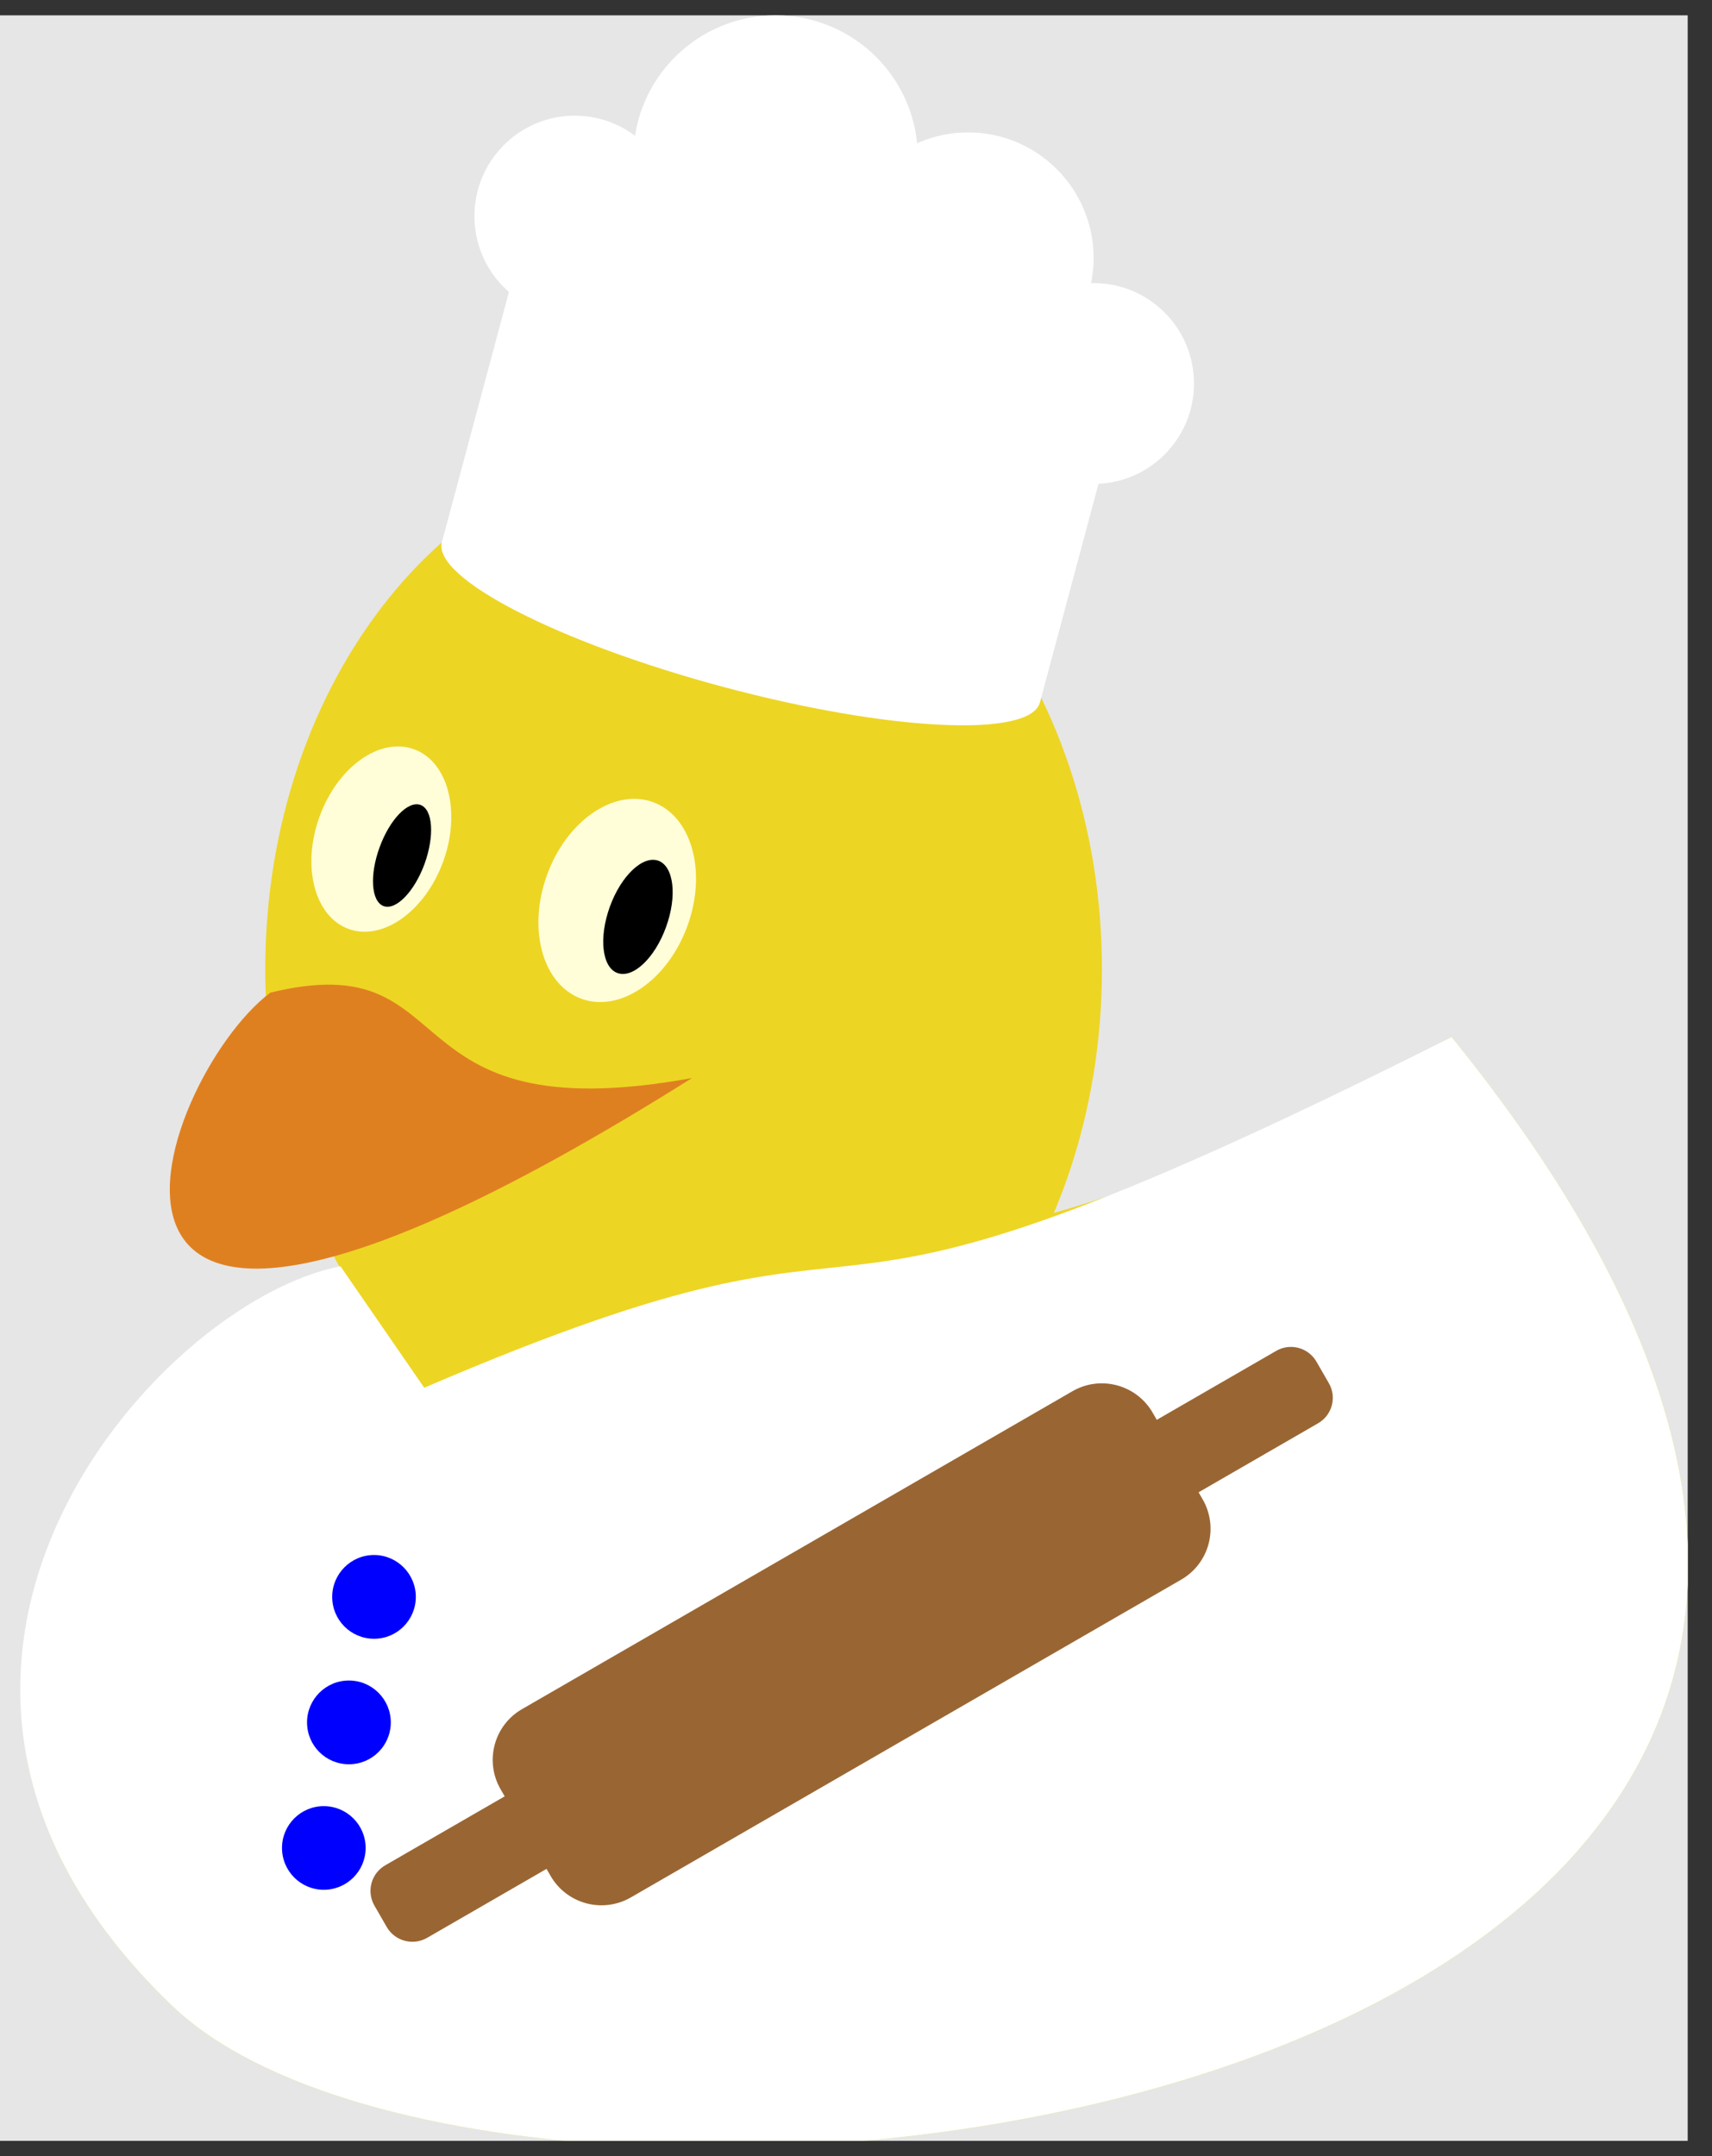 <?xml version="1.0" encoding="UTF-8"?>
<svg xmlns="http://www.w3.org/2000/svg" xmlns:xlink="http://www.w3.org/1999/xlink" width="57.175" height="72" viewBox="0 0 57.175 72">
<rect x="0" y="0" width="57.175" height="72" fill="#333333" stroke="none"/>
<defs>
<clipPath id="clip-0">
<path clip-rule="nonzero" d="M 0 0.512 L 56.363 0.512 L 56.363 71.488 L 0 71.488 Z M 0 0.512 "/>
</clipPath>
<clipPath id="clip-1">
<path clip-rule="nonzero" d="M 0 34 L 56.363 34 L 56.363 71.488 L 0 71.488 Z M 0 34 "/>
</clipPath>
<clipPath id="clip-2">
<path clip-rule="nonzero" d="M 0 34 L 56.363 34 L 56.363 71.488 L 0 71.488 Z M 0 34 "/>
</clipPath>
<clipPath id="clip-3">
<path clip-rule="nonzero" d="M 21 0.512 L 31 0.512 L 31 11 L 21 11 Z M 21 0.512 "/>
</clipPath>
</defs>
<g clip-path="url(#clip-0)">
<path fill-rule="nonzero" fill="rgb(89.999%, 89.999%, 89.999%)" fill-opacity="1" d="M 0 71.488 L 56.363 71.488 L 56.363 0.512 L 0 0.512 Z M 0 71.488 "/>
</g>
<g clip-path="url(#clip-1)">
<path fill-rule="nonzero" fill="rgb(92.871%, 83.229%, 14.369%)" fill-opacity="1" d="M 12.016 42.285 C 5.141 43.488 -5.812 55.922 5.758 66.988 C 17.352 78.055 77.684 70.648 48.48 34.629 C 23.891 47.848 32.332 35.75 12.016 42.285 Z M 12.016 42.285 "/>
</g>
<path fill-rule="nonzero" fill="rgb(92.871%, 83.229%, 14.369%)" fill-opacity="1" d="M 36.801 32.367 C 36.801 22.723 30.547 14.902 22.828 14.902 C 15.113 14.902 8.859 22.723 8.859 32.367 C 8.859 42.012 15.113 49.832 22.828 49.832 C 30.547 49.832 36.801 42.012 36.801 32.367 Z M 36.801 32.367 "/>
<path fill-rule="nonzero" fill="rgb(87.5%, 50%, 12.5%)" fill-opacity="1" d="M 9.027 33.148 C 15.648 31.527 12.797 37.871 23.109 36 C 0 50.531 5.195 36.027 9.027 33.148 Z M 9.027 33.148 "/>
<path fill-rule="nonzero" fill="rgb(100%, 99.234%, 85.001%)" fill-opacity="1" d="M 22.957 30.922 C 23.617 29.109 23.102 27.258 21.809 26.785 C 20.512 26.316 18.926 27.402 18.27 29.215 C 17.609 31.027 18.121 32.879 19.418 33.352 C 20.711 33.824 22.297 32.734 22.957 30.922 Z M 22.957 30.922 "/>
<path fill-rule="nonzero" fill="rgb(0%, 0%, 0%)" fill-opacity="1" d="M 22.242 30.961 C 22.621 29.922 22.504 28.934 21.988 28.742 C 21.469 28.555 20.742 29.242 20.367 30.277 C 19.992 31.312 20.105 32.305 20.621 32.492 C 21.141 32.68 21.867 31.996 22.242 30.961 Z M 22.242 30.961 "/>
<path fill-rule="nonzero" fill="rgb(100%, 99.234%, 85.001%)" fill-opacity="1" d="M 14.801 28.77 C 15.402 27.113 14.969 25.434 13.828 25.02 C 12.688 24.602 11.273 25.609 10.672 27.27 C 10.066 28.926 10.504 30.605 11.641 31.02 C 12.781 31.434 14.195 30.43 14.801 28.77 Z M 14.801 28.77 "/>
<path fill-rule="nonzero" fill="rgb(0%, 0%, 0%)" fill-opacity="1" d="M 14.18 28.844 C 14.516 27.91 14.457 27.031 14.043 26.879 C 13.625 26.73 13.016 27.363 12.676 28.297 C 12.336 29.227 12.398 30.105 12.812 30.258 C 13.227 30.406 13.84 29.773 14.18 28.844 Z M 14.18 28.844 "/>
<g clip-path="url(#clip-2)">
<path fill-rule="nonzero" fill="rgb(100%, 100%, 100%)" fill-opacity="1" d="M 11.371 42.285 C 5.141 43.488 -5.812 55.922 5.758 66.988 C 17.352 78.055 77.684 70.648 48.48 34.629 C 23.891 47.008 32.332 38.543 14.168 46.34 Z M 11.371 42.285 "/>
</g>
<path fill-rule="nonzero" fill="rgb(0%, 0%, 100%)" fill-opacity="1" d="M 13.887 53.324 C 13.887 52.555 13.262 51.926 12.492 51.926 C 11.719 51.926 11.094 52.555 11.094 53.324 C 11.094 54.098 11.719 54.723 12.492 54.723 C 13.262 54.723 13.887 54.098 13.887 53.324 Z M 13.051 57.516 C 13.051 56.746 12.426 56.117 11.652 56.117 C 10.879 56.117 10.254 56.746 10.254 57.516 C 10.254 58.289 10.879 58.914 11.652 58.914 C 12.426 58.914 13.051 58.289 13.051 57.516 Z M 12.211 61.707 C 12.211 60.938 11.586 60.312 10.812 60.312 C 10.043 60.312 9.418 60.938 9.418 61.707 C 9.418 62.48 10.043 63.105 10.812 63.105 C 11.586 63.105 12.211 62.48 12.211 61.707 Z M 12.211 61.707 "/>
<path fill-rule="nonzero" fill="rgb(100%, 100%, 100%)" fill-opacity="1" d="M 34.73 23.457 C 35.051 22.266 30.84 20.102 25.324 18.625 C 19.809 17.145 15.078 16.914 14.758 18.105 C 14.438 19.301 18.652 21.465 24.168 22.941 C 29.684 24.418 34.41 24.652 34.73 23.457 Z M 34.73 23.457 "/>
<path fill-rule="nonzero" fill="rgb(100%, 100%, 100%)" fill-opacity="1" d="M 14.758 18.105 L 18.012 5.961 L 37.984 11.312 L 34.73 23.457 Z M 14.758 18.105 "/>
<g clip-path="url(#clip-3)">
<path fill-rule="nonzero" fill="rgb(100%, 100%, 100%)" fill-opacity="1" d="M 30.652 5.262 C 30.652 2.637 28.527 0.512 25.902 0.512 C 23.281 0.512 21.152 2.637 21.152 5.262 C 21.152 7.887 23.281 10.012 25.902 10.012 C 28.527 10.012 30.652 7.887 30.652 5.262 Z M 30.652 5.262 "/>
</g>
<path fill-rule="nonzero" fill="rgb(100%, 100%, 100%)" fill-opacity="1" d="M 36.523 8.613 C 36.523 6.301 34.645 4.422 32.332 4.422 C 30.016 4.422 28.141 6.301 28.141 8.613 C 28.141 10.93 30.016 12.805 32.332 12.805 C 34.645 12.805 36.523 10.93 36.523 8.613 Z M 36.523 8.613 "/>
<path fill-rule="nonzero" fill="rgb(100%, 100%, 100%)" fill-opacity="1" d="M 22.551 7.219 C 22.551 5.367 21.051 3.863 19.195 3.863 C 17.344 3.863 15.844 5.367 15.844 7.219 C 15.844 9.07 17.344 10.57 19.195 10.57 C 21.051 10.57 22.551 9.07 22.551 7.219 Z M 22.551 7.219 "/>
<path fill-rule="nonzero" fill="rgb(100%, 100%, 100%)" fill-opacity="1" d="M 39.875 12.809 C 39.875 10.953 38.375 9.453 36.523 9.453 C 34.672 9.453 33.168 10.953 33.168 12.809 C 33.168 14.66 34.672 16.16 36.523 16.16 C 38.375 16.16 39.875 14.66 39.875 12.809 Z M 39.875 12.809 "/>
<path fill-rule="nonzero" fill="rgb(59.999%, 39.999%, 20%)" fill-opacity="1" d="M 17.438 57.07 L 35.816 46.457 C 36.754 45.914 37.957 46.238 38.496 47.176 L 40.164 50.066 C 40.707 51.008 40.387 52.207 39.445 52.75 L 21.07 63.359 C 20.129 63.902 18.93 63.582 18.387 62.641 L 16.719 59.75 C 16.176 58.812 16.496 57.609 17.438 57.07 Z M 17.438 57.07 "/>
<path fill-rule="nonzero" fill="rgb(59.999%, 39.999%, 20%)" fill-opacity="1" d="M 12.863 62.289 L 42.621 45.109 C 43.094 44.836 43.691 45 43.965 45.469 L 44.379 46.188 C 44.652 46.656 44.488 47.258 44.02 47.527 L 14.262 64.711 C 13.793 64.98 13.191 64.82 12.918 64.352 L 12.504 63.633 C 12.234 63.16 12.395 62.562 12.863 62.289 Z M 12.863 62.289 "/>
</svg>
